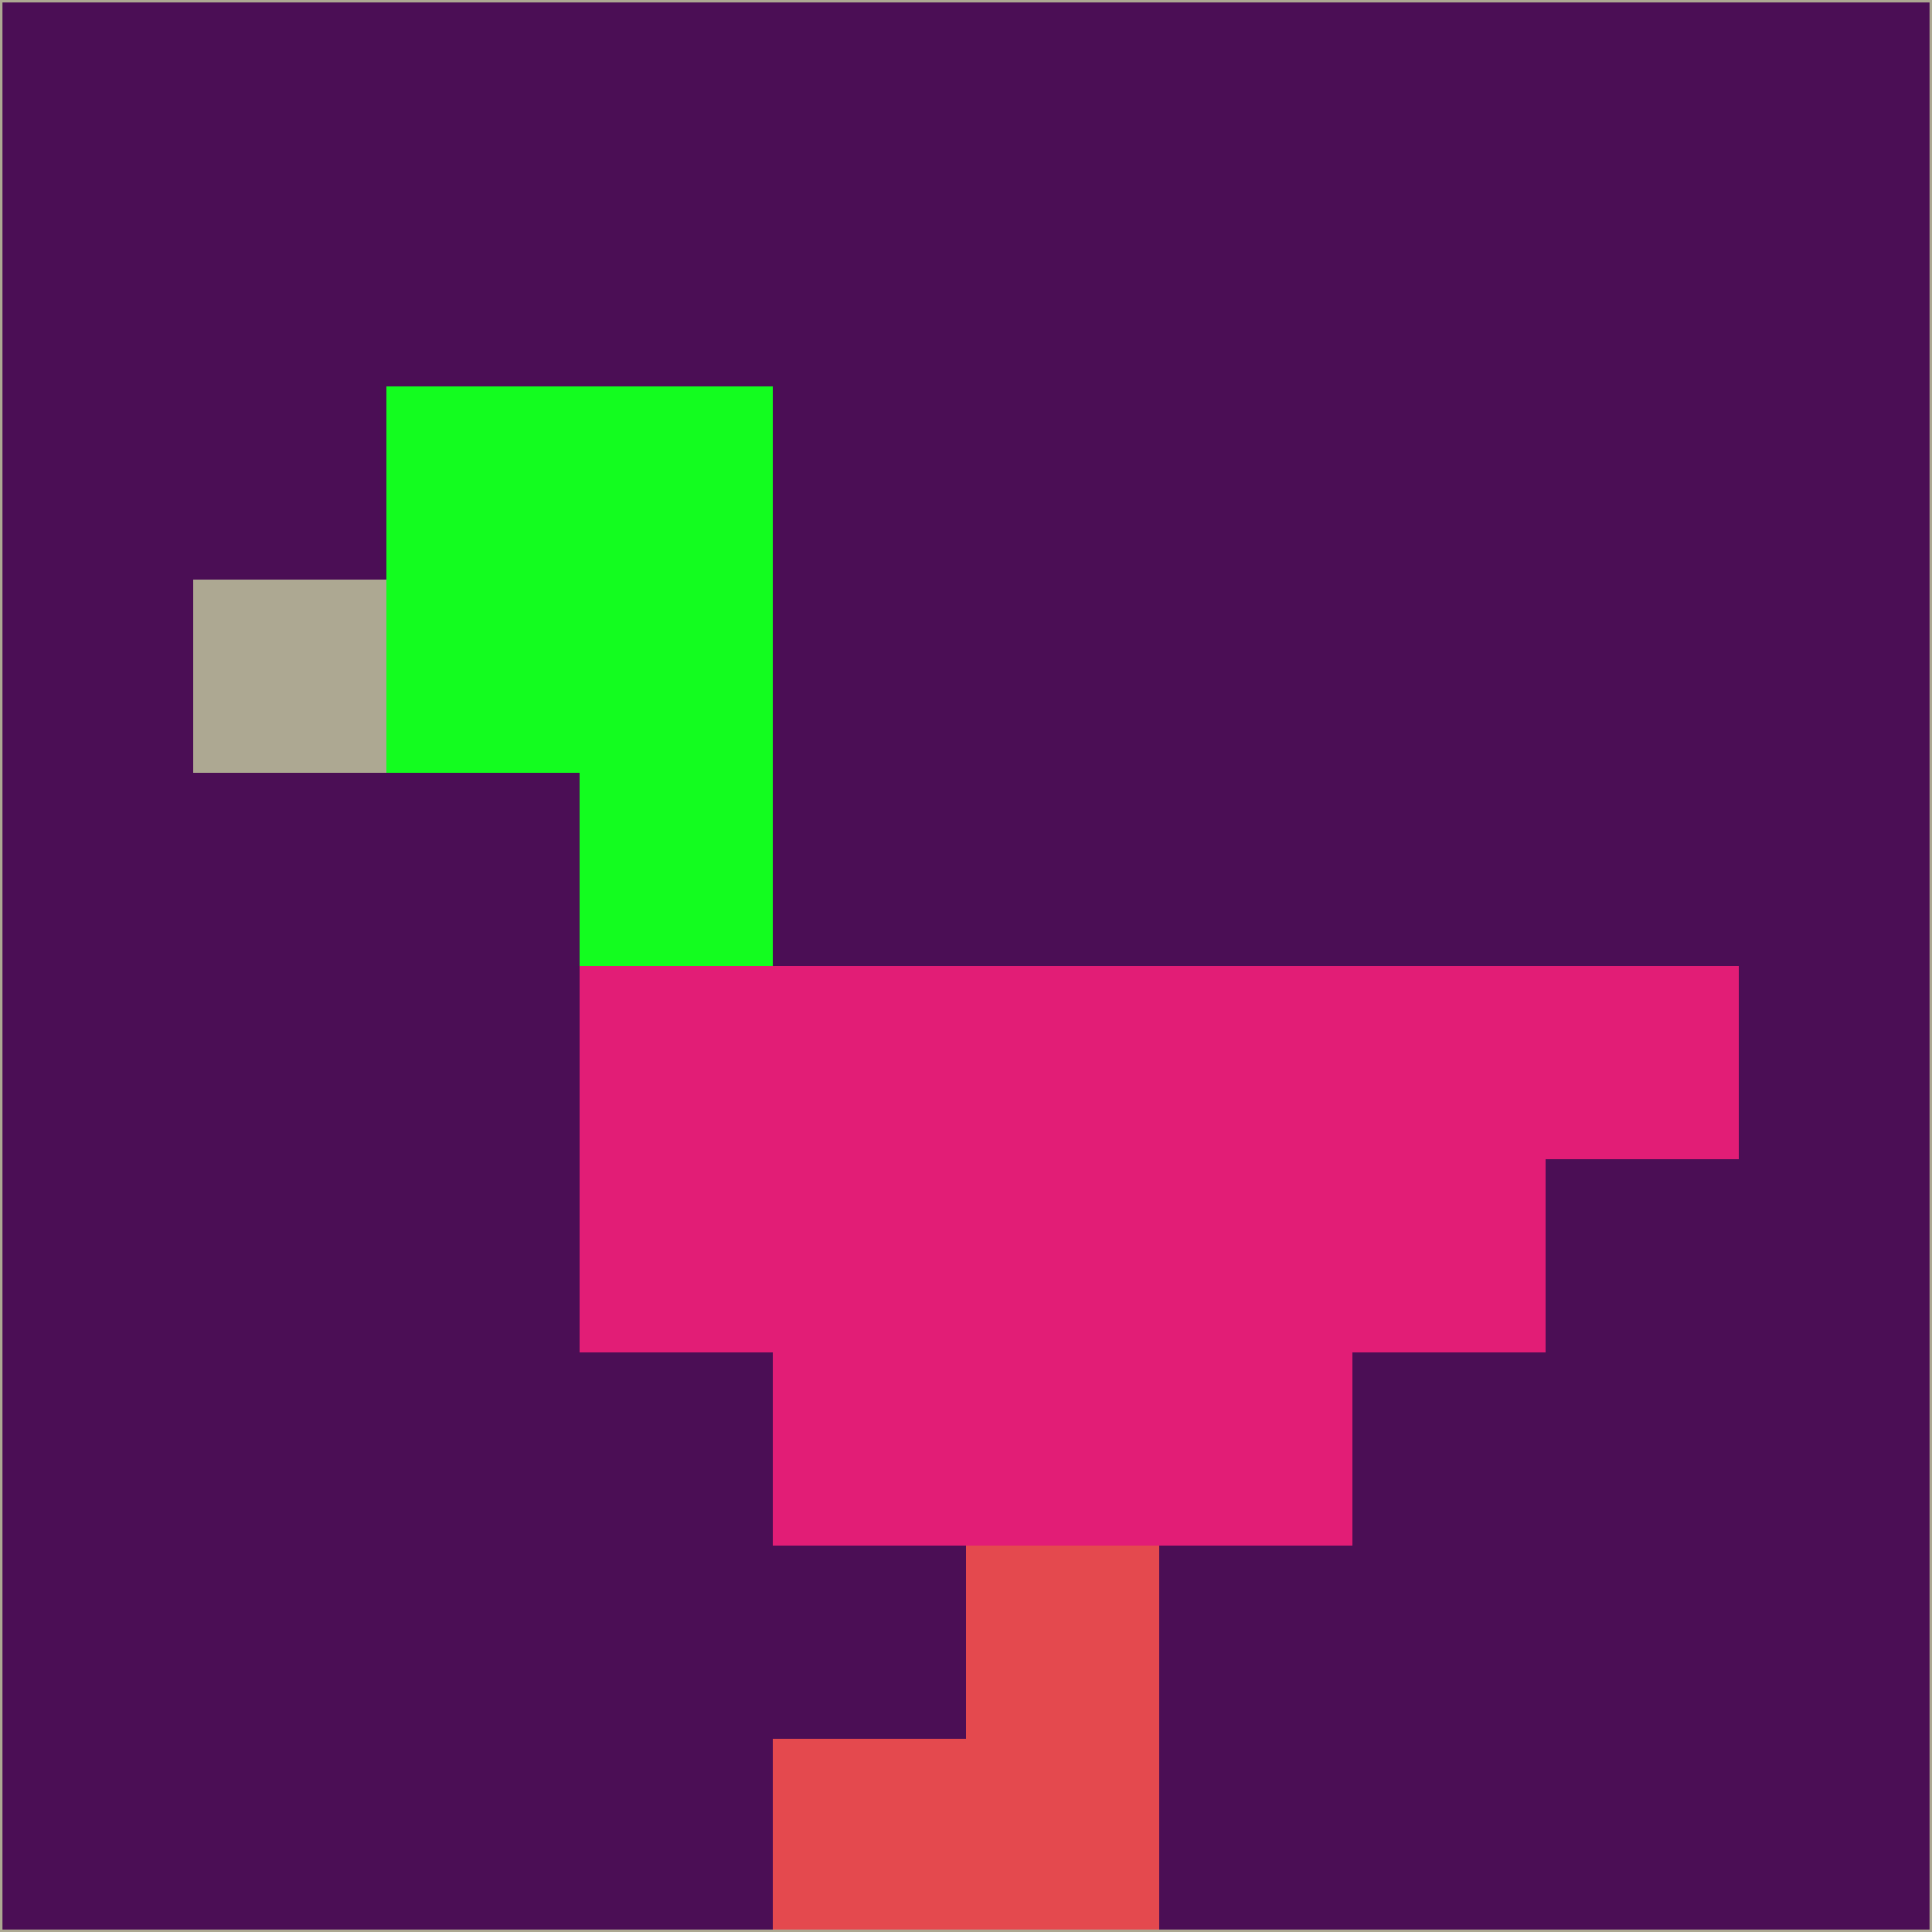 <svg xmlns="http://www.w3.org/2000/svg" version="1.1" width="785" height="785">
  <title>'goose-pfp-694263' by Dmitri Cherniak (Cyberpunk Edition)</title>
  <desc>
    seed=69786
    backgroundColor=#4b0e55
    padding=20
    innerPadding=0
    timeout=500
    dimension=1
    border=false
    Save=function(){return n.handleSave()}
    frame=12

    Rendered at 2024-09-15T22:37:01.023Z
    Generated in 1ms
    Modified for Cyberpunk theme with new color scheme
  </desc>
  <defs/>
  <rect width="100%" height="100%" fill="#4b0e55"/>
  <g>
    <g id="0-0">
      <rect x="0" y="0" height="785" width="785" fill="#4b0e55"/>
      <g>
        <!-- Neon blue -->
        <rect id="0-0-2-2-2-2" x="157" y="157" width="157" height="157" fill="#13fd1f"/>
        <rect id="0-0-3-2-1-4" x="235.5" y="157" width="78.5" height="314" fill="#13fd1f"/>
        <!-- Electric purple -->
        <rect id="0-0-4-5-5-1" x="314" y="392.5" width="392.5" height="78.5" fill="#e21d76"/>
        <rect id="0-0-3-5-5-2" x="235.5" y="392.5" width="392.5" height="157" fill="#e21d76"/>
        <rect id="0-0-4-5-3-3" x="314" y="392.5" width="235.5" height="235.5" fill="#e21d76"/>
        <!-- Neon pink -->
        <rect id="0-0-1-3-1-1" x="78.5" y="235.5" width="78.5" height="78.5" fill="#ada892"/>
        <!-- Cyber yellow -->
        <rect id="0-0-5-8-1-2" x="392.5" y="628" width="78.5" height="157" fill="#e4494e"/>
        <rect id="0-0-4-9-2-1" x="314" y="706.5" width="157" height="78.5" fill="#e4494e"/>
      </g>
      <rect x="0" y="0" stroke="#ada892" stroke-width="2" height="785" width="785" fill="none"/>
    </g>
  </g>
  <script xmlns=""/>
</svg>